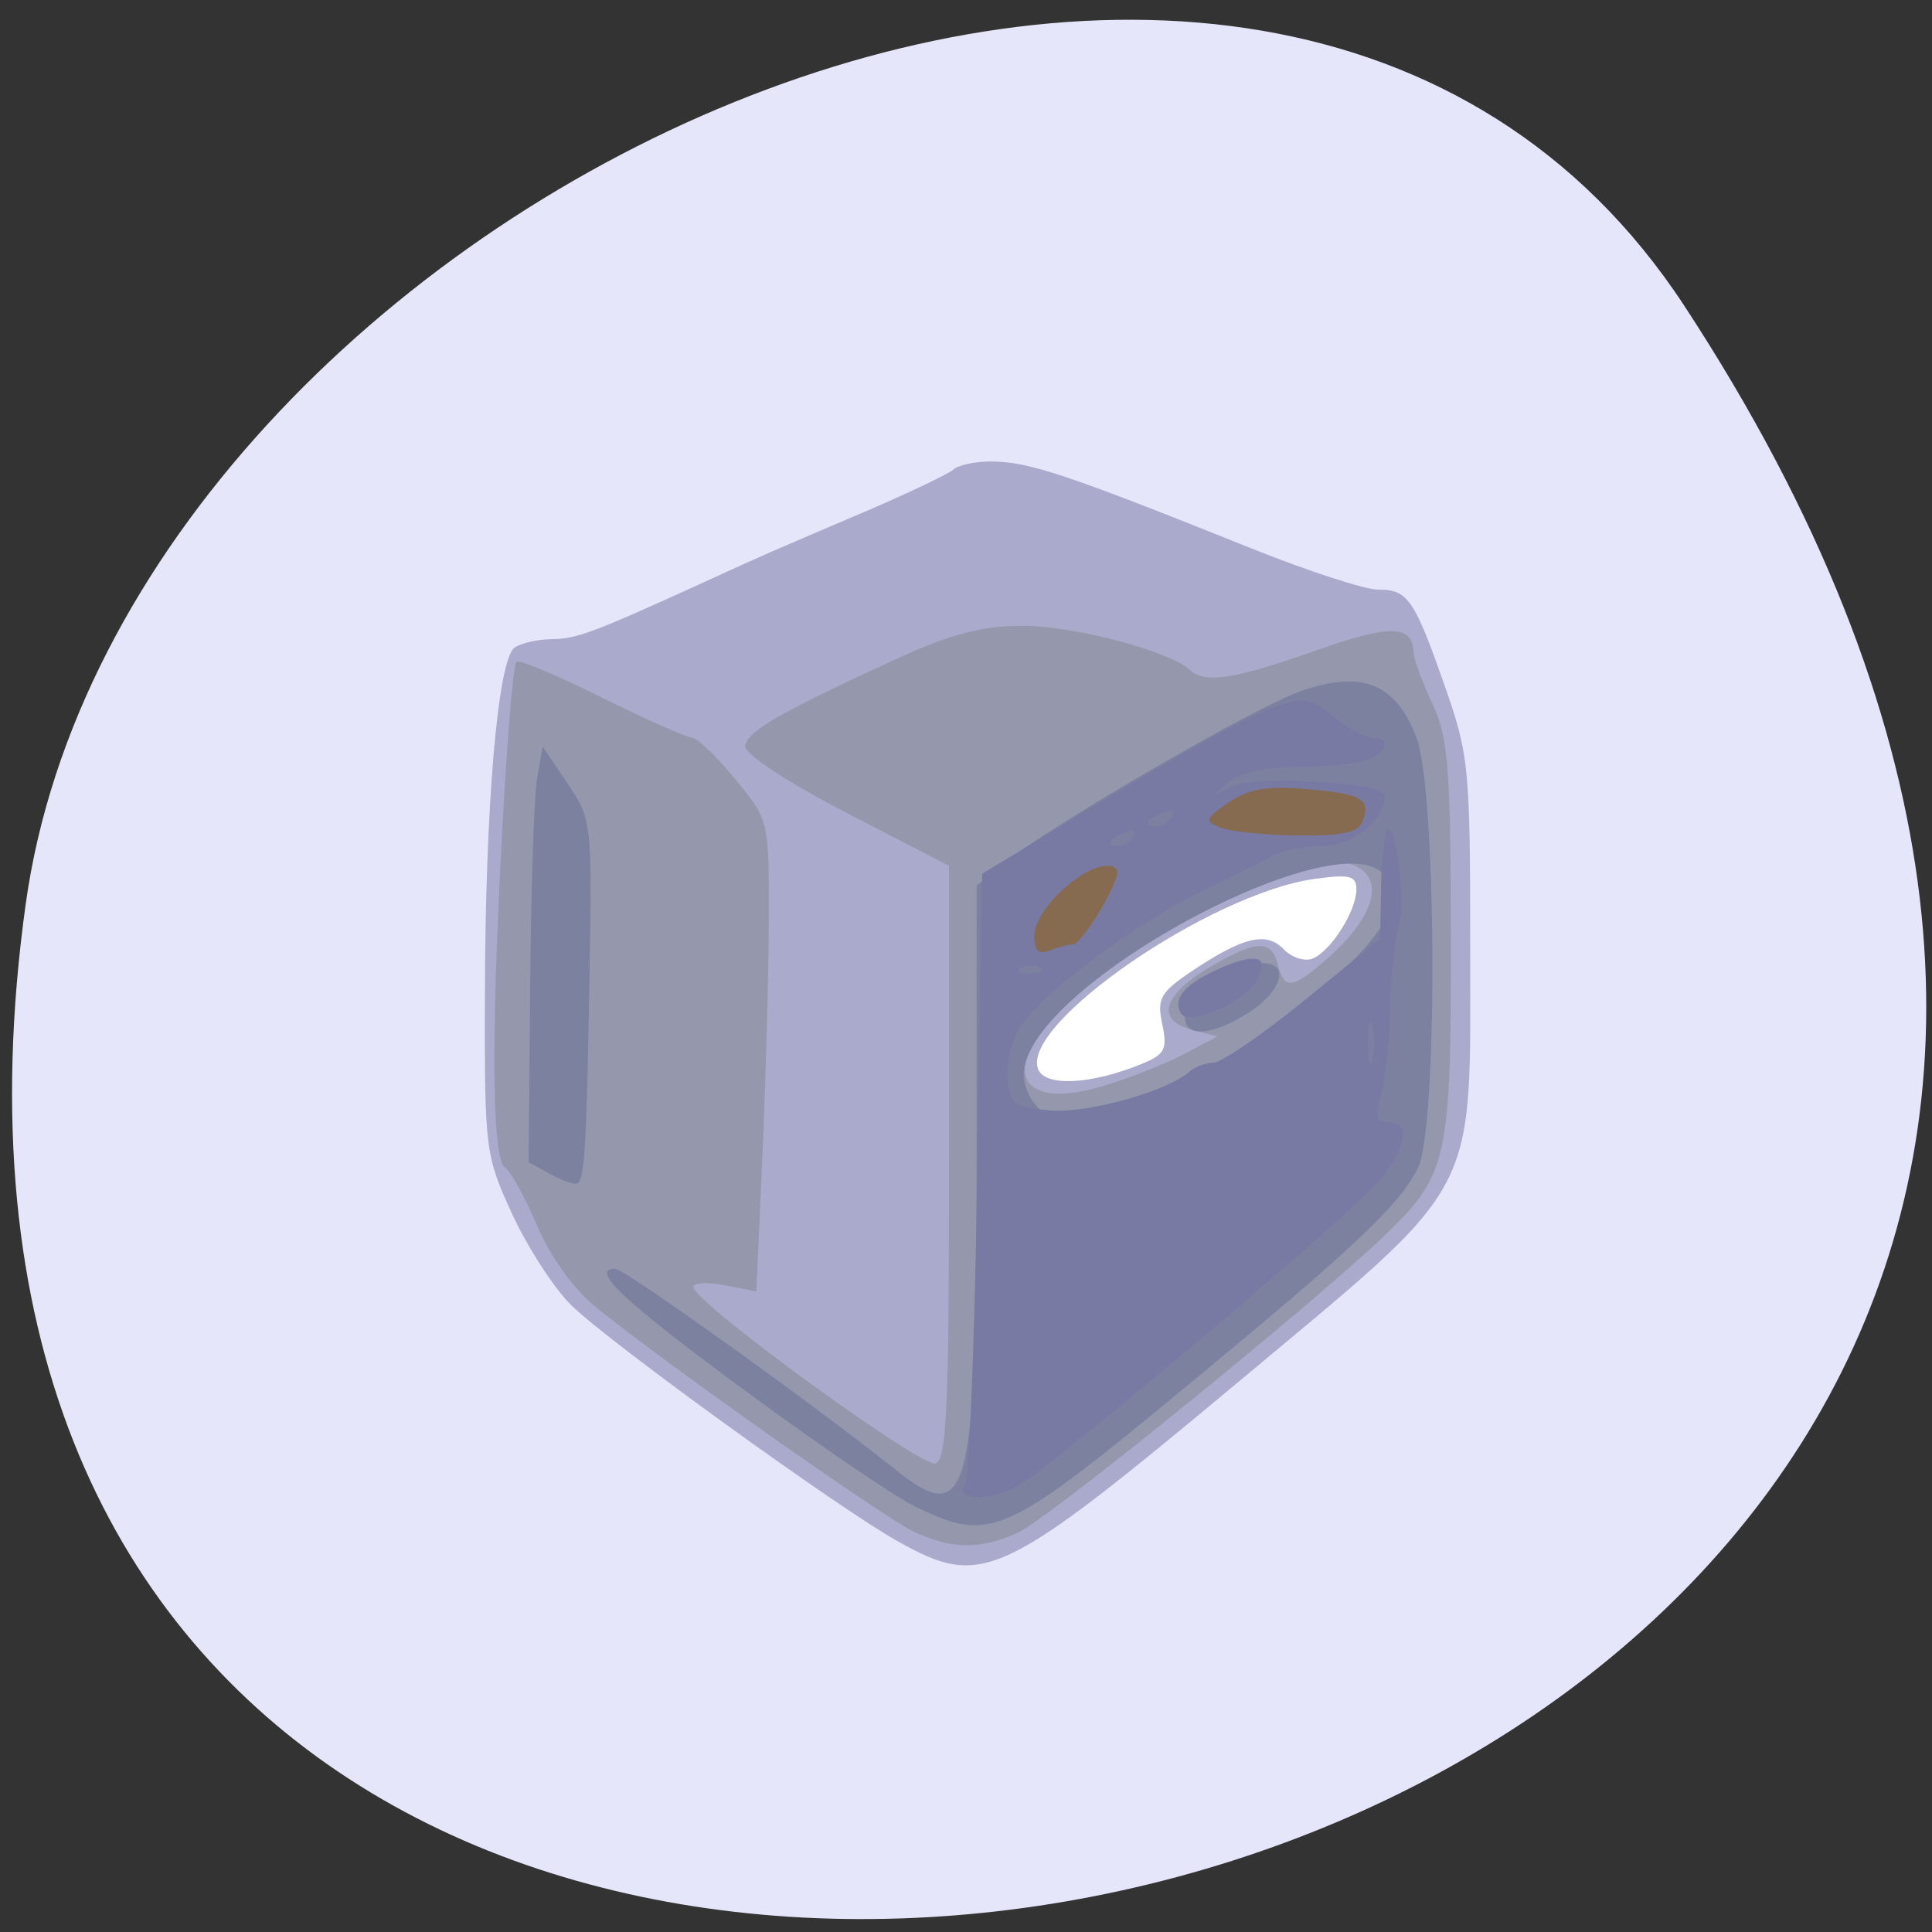 
<svg xmlns="http://www.w3.org/2000/svg" xmlns:xlink="http://www.w3.org/1999/xlink" width="48px" height="48px" viewBox="0 0 48 48" version="1.1">
<rect x="0" y="0" width="48" height="48" fill="#333333" stroke="none"/>
<g id="surface1">
<path style=" stroke:none;fill-rule:nonzero;fill:rgb(90.196%,90.196%,98.039%);fill-opacity:1;" d="M 41.844 7.594 C 69.062 49.133 -5.285 65.211 0.637 22.473 C 3.051 5.043 31.43 -8.301 41.844 7.594 Z M 41.844 7.594 "/>
<path style=" stroke:none;fill-rule:nonzero;fill:rgb(100%,100%,100%);fill-opacity:1;" d="M 25.121 20.215 L 35.207 20.215 L 35.207 28.777 L 25.121 28.777 Z M 25.121 20.215 "/>
<path style=" stroke:none;fill-rule:nonzero;fill:rgb(66.667%,67.059%,80%);fill-opacity:1;" d="M 22.332 38.309 C 20.883 37.508 15.18 33.387 14.203 32.438 C 13.773 32.02 13.113 31 12.73 30.176 C 12.055 28.703 12.039 28.582 12.047 24.785 C 12.055 20.012 12.367 16.367 12.789 16.086 C 12.961 15.973 13.383 15.879 13.727 15.879 C 14.324 15.875 14.777 15.703 17.574 14.426 C 18.945 13.797 19.09 13.734 21.574 12.676 C 22.609 12.23 23.559 11.777 23.684 11.668 C 23.805 11.555 24.223 11.465 24.605 11.465 C 25.551 11.465 26.48 11.773 31.141 13.645 C 32.52 14.195 33.91 14.648 34.234 14.648 C 34.98 14.648 35.137 14.879 35.898 17.051 C 36.496 18.758 36.527 19.066 36.527 23.531 C 36.527 29.84 36.824 29.273 30.816 34.293 C 24.863 39.258 24.422 39.465 22.332 38.309 Z M 28.363 26.434 C 28.945 26.195 29.008 26.07 28.875 25.445 C 28.742 24.805 28.824 24.656 29.621 24.121 C 30.883 23.277 31.465 23.137 31.891 23.582 C 32.09 23.789 32.414 23.895 32.609 23.816 C 33.062 23.637 33.699 22.633 33.699 22.098 C 33.699 21.754 33.531 21.715 32.637 21.84 C 30.055 22.211 25.375 25.43 25.789 26.555 C 25.953 27.004 27.09 26.953 28.363 26.434 Z M 28.363 26.434 "/>
<path style=" stroke:none;fill-rule:nonzero;fill:rgb(58.431%,59.608%,67.843%);fill-opacity:1;" d="M 22.727 38.066 C 21.996 37.734 16.488 33.848 14.789 32.465 C 14.246 32.023 13.672 31.223 13.344 30.449 C 13.043 29.746 12.684 29.094 12.539 29 C 12.371 28.895 12.277 27.875 12.281 26.215 C 12.285 23.301 12.664 16.617 12.832 16.441 C 12.891 16.379 13.844 16.777 14.949 17.328 C 16.055 17.875 17.062 18.324 17.188 18.324 C 17.316 18.324 17.797 18.785 18.262 19.352 C 19.102 20.371 19.105 20.383 19.102 22.719 C 19.102 24.008 19.031 26.645 18.949 28.574 L 18.793 32.086 L 18.008 31.934 C 17.574 31.848 17.223 31.867 17.227 31.977 C 17.238 32.355 22.918 36.492 23.246 36.359 C 23.52 36.25 23.578 34.961 23.578 28.871 L 23.578 21.512 L 21.047 20.203 C 19.609 19.461 18.516 18.746 18.516 18.551 C 18.516 18.191 19.383 17.691 22.348 16.336 C 23.613 15.754 24.41 15.551 25.406 15.547 C 26.672 15.547 29.07 16.176 29.566 16.645 C 29.938 16.992 30.656 16.879 32.695 16.16 C 34.574 15.5 35.098 15.516 35.121 16.23 C 35.125 16.371 35.332 16.93 35.582 17.469 C 35.984 18.332 36.039 19.016 36.047 23.293 C 36.055 28.742 35.965 29.172 34.492 30.609 C 32.801 32.258 26.055 37.734 25.293 38.078 C 24.355 38.5 23.672 38.496 22.727 38.066 Z M 29.441 26.176 L 30.242 25.75 L 29.602 25.582 C 28.707 25.348 28.891 24.719 30.051 24.031 C 31.215 23.348 31.59 23.332 31.746 23.961 C 31.91 24.602 32.105 24.578 32.98 23.812 C 34.227 22.719 34.445 21.707 33.488 21.445 C 32.324 21.129 28.102 23.273 26.344 25.074 C 24.801 26.652 25.359 27.613 27.445 26.969 C 28.102 26.77 29 26.41 29.441 26.176 Z M 29.441 26.176 "/>
<path style=" stroke:none;fill-rule:nonzero;fill:rgb(48.627%,50.588%,62.745%);fill-opacity:1;" d="M 22.73 37.426 C 22.211 37.172 20.312 35.879 18.512 34.551 C 15.5 32.336 14.637 31.523 15.285 31.523 C 15.52 31.523 20.25 34.914 22.211 36.484 C 24.074 37.977 24.262 37.277 24.262 28.832 L 24.262 22.004 L 24.906 21.477 C 26.059 20.531 31.164 17.57 32.332 17.164 C 33.844 16.645 34.676 16.977 35.191 18.32 C 35.699 19.648 35.73 28.027 35.227 29.023 C 34.762 29.949 33.637 31.008 29.469 34.449 C 24.938 38.191 24.605 38.34 22.73 37.426 Z M 28.023 27.359 C 29.859 26.75 31.621 25.715 33.055 24.398 C 34.359 23.203 34.699 22.621 34.488 21.934 C 33.898 19.996 25.438 24.438 25.438 26.688 C 25.438 27.246 25.918 27.816 26.406 27.844 C 26.488 27.848 27.215 27.629 28.027 27.359 Z M 29.438 25.273 C 29.438 24.848 30.766 23.93 31.379 23.93 C 32.055 23.93 31.848 24.633 31.027 25.156 C 30.113 25.738 29.438 25.785 29.438 25.273 Z M 13.691 29.18 L 13.133 28.875 L 13.172 24.504 C 13.191 22.098 13.27 19.773 13.344 19.34 L 13.48 18.547 L 14.098 19.461 C 14.707 20.367 14.711 20.414 14.645 24.297 C 14.578 28.391 14.527 29.254 14.355 29.398 C 14.301 29.445 14 29.348 13.691 29.18 Z M 13.691 29.18 "/>
<path style=" stroke:none;fill-rule:nonzero;fill:rgb(47.059%,47.843%,63.922%);fill-opacity:1;" d="M 23.977 36.887 C 24.078 36.719 24.219 33.234 24.281 29.145 L 24.402 21.707 L 27.562 19.797 C 29.301 18.746 31.121 17.75 31.605 17.582 C 32.398 17.309 32.551 17.332 33.125 17.801 C 33.477 18.09 33.906 18.324 34.086 18.324 C 34.602 18.324 34.453 18.742 33.875 18.906 C 33.586 18.988 32.809 19.055 32.156 19.055 C 31.434 19.059 30.785 19.211 30.508 19.441 C 30.074 19.805 30.078 19.809 30.605 19.539 C 31.18 19.25 34.406 19.441 34.406 19.766 C 34.406 20.367 33.602 21.02 32.859 21.02 C 32.414 21.02 31.863 21.125 31.637 21.25 C 31.414 21.375 30.605 21.781 29.84 22.152 C 28.168 22.965 25.863 24.695 25.336 25.527 C 25.125 25.863 24.988 26.445 25.031 26.824 C 25.098 27.445 25.203 27.52 26.121 27.59 C 27.055 27.66 29.039 27.098 29.566 26.613 C 29.691 26.504 29.957 26.406 30.156 26.398 C 30.355 26.395 31.367 25.699 32.406 24.855 L 34.289 23.32 L 34.312 22.043 C 34.324 21.34 34.395 20.707 34.465 20.633 C 34.688 20.398 34.926 22.441 34.742 23.031 C 34.648 23.34 34.555 24.254 34.535 25.062 C 34.516 25.871 34.414 26.836 34.309 27.207 C 34.156 27.746 34.195 27.883 34.5 27.883 C 35.055 27.883 34.961 28.473 34.273 29.324 C 33.641 30.109 26.164 36.426 25.293 36.91 C 24.594 37.301 23.727 37.285 23.973 36.887 Z M 34.098 25.492 C 34.039 25.258 33.988 25.449 33.988 25.922 C 33.988 26.395 34.039 26.586 34.098 26.352 C 34.156 26.113 34.156 25.73 34.098 25.492 Z M 25.867 24.059 C 25.789 23.977 25.586 23.969 25.414 24.039 C 25.227 24.117 25.285 24.176 25.559 24.188 C 25.805 24.199 25.945 24.141 25.867 24.059 Z M 28.164 20.777 C 28.25 20.641 28.152 20.598 27.945 20.684 C 27.535 20.844 27.461 21.02 27.801 21.02 C 27.922 21.02 28.086 20.91 28.164 20.777 Z M 29.109 20.289 C 29.191 20.148 29.094 20.109 28.887 20.191 C 28.477 20.355 28.402 20.531 28.742 20.531 C 28.863 20.531 29.027 20.422 29.109 20.289 Z M 29.344 25.184 C 29.117 24.809 29.445 24.434 30.34 24.043 C 31.254 23.648 31.574 23.777 31.199 24.391 C 30.875 24.93 29.531 25.5 29.344 25.184 Z M 29.344 25.184 "/>
<path style=" stroke:none;fill-rule:nonzero;fill:rgb(52.941%,41.961%,31.765%);fill-opacity:1;" d="M 25.695 23.262 C 25.695 22.473 27.316 21.156 27.742 21.598 C 27.902 21.766 26.898 23.469 26.637 23.469 C 26.527 23.469 26.273 23.535 26.066 23.617 C 25.801 23.723 25.695 23.621 25.695 23.262 Z M 30.316 20.559 C 29.914 20.395 29.934 20.34 30.527 19.938 C 31.016 19.602 31.484 19.52 32.438 19.602 C 33.844 19.727 34.059 19.844 33.855 20.398 C 33.75 20.684 33.363 20.77 32.234 20.758 C 31.422 20.746 30.559 20.66 30.316 20.559 Z M 30.316 20.559 "/>
</g>
</svg>
